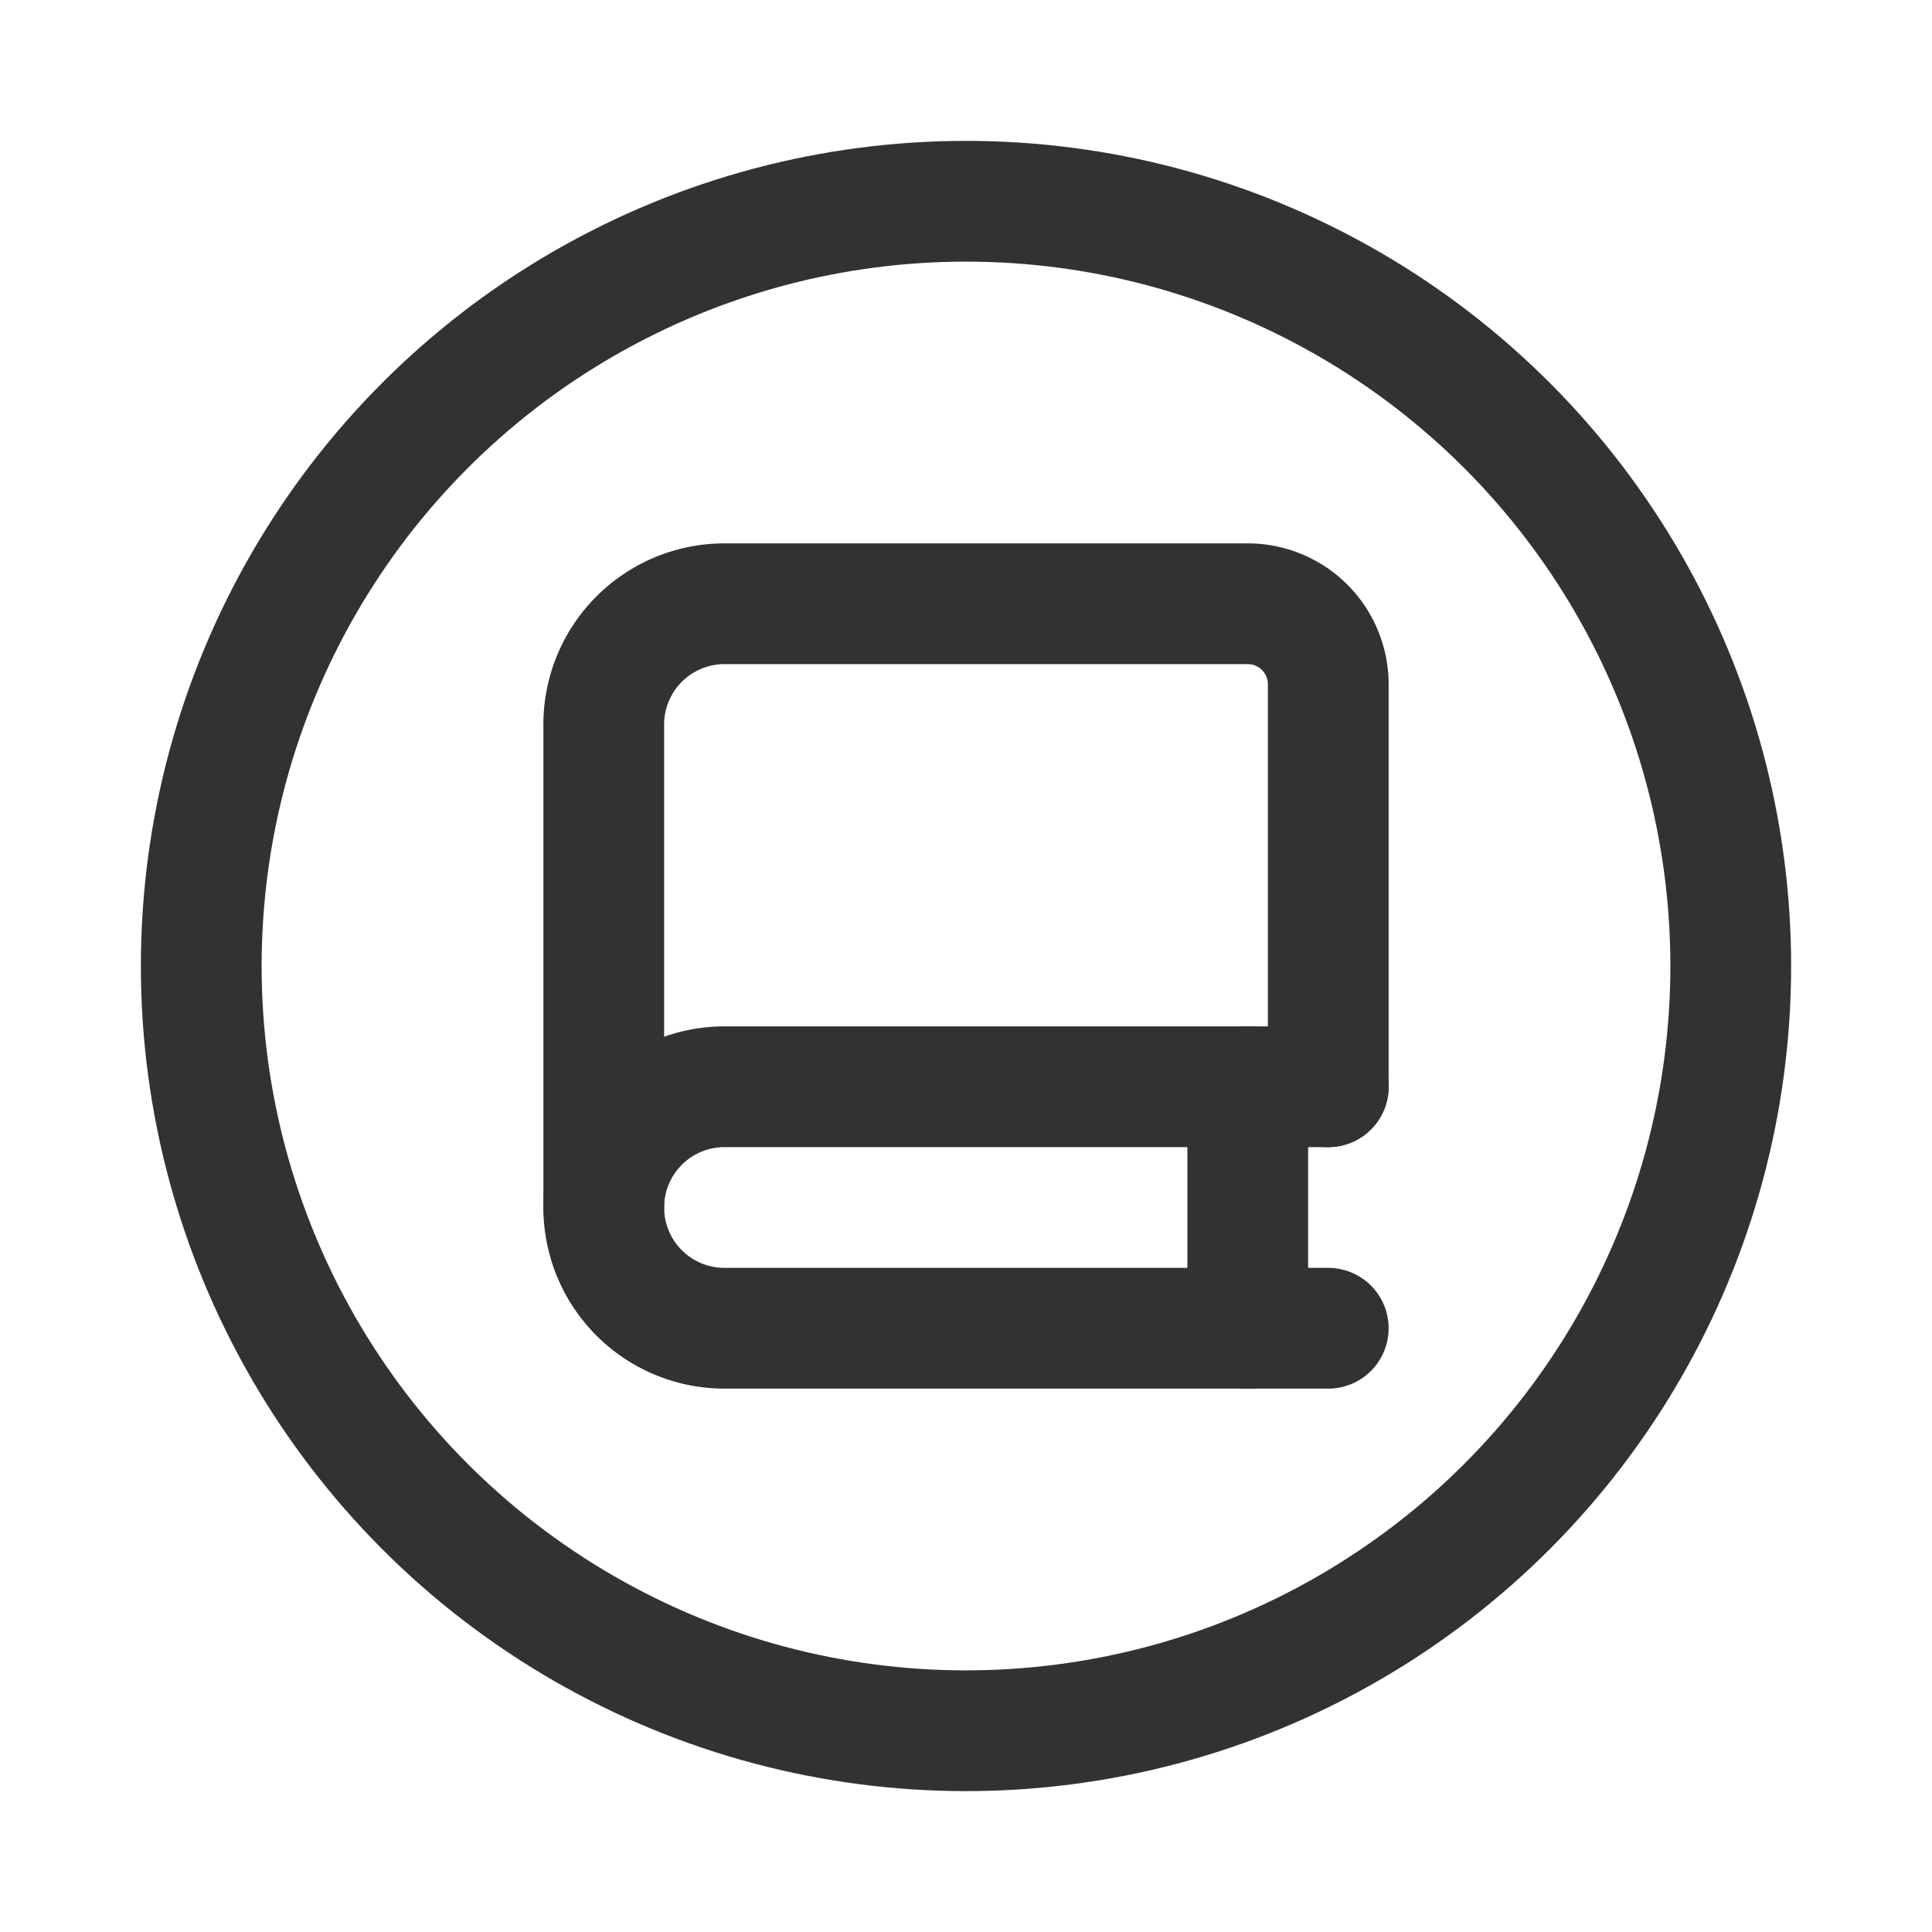 <svg id="Layer_3" data-name="Layer 3" xmlns="http://www.w3.org/2000/svg" viewBox="0 0 24 24"><path d="M16.5,16.5H9A1.5,1.5,0,0,1,7.5,15h0A1.5,1.5,0,0,1,9,13.5h7.5" fill="none" stroke="#323232" stroke-linecap="round" stroke-linejoin="round" stroke-width="1.5"/><line x1="15.5" y1="16.5" x2="15.5" y2="13.5" fill="none" stroke="#323232" stroke-linecap="round" stroke-linejoin="round" stroke-width="1.5"/><path d="M16.5,13.5v-5a1,1,0,0,0-1-1H9A1.5,1.5,0,0,0,7.5,9v6" fill="none" stroke="#323232" stroke-linecap="round" stroke-linejoin="round" stroke-width="1.5"/><circle cx="12" cy="12" r="9.5" fill="none" stroke="#323232" stroke-linecap="round" stroke-linejoin="round" stroke-width="1.5"/><path d="M0,0H24V24H0Z" fill="none"/></svg>